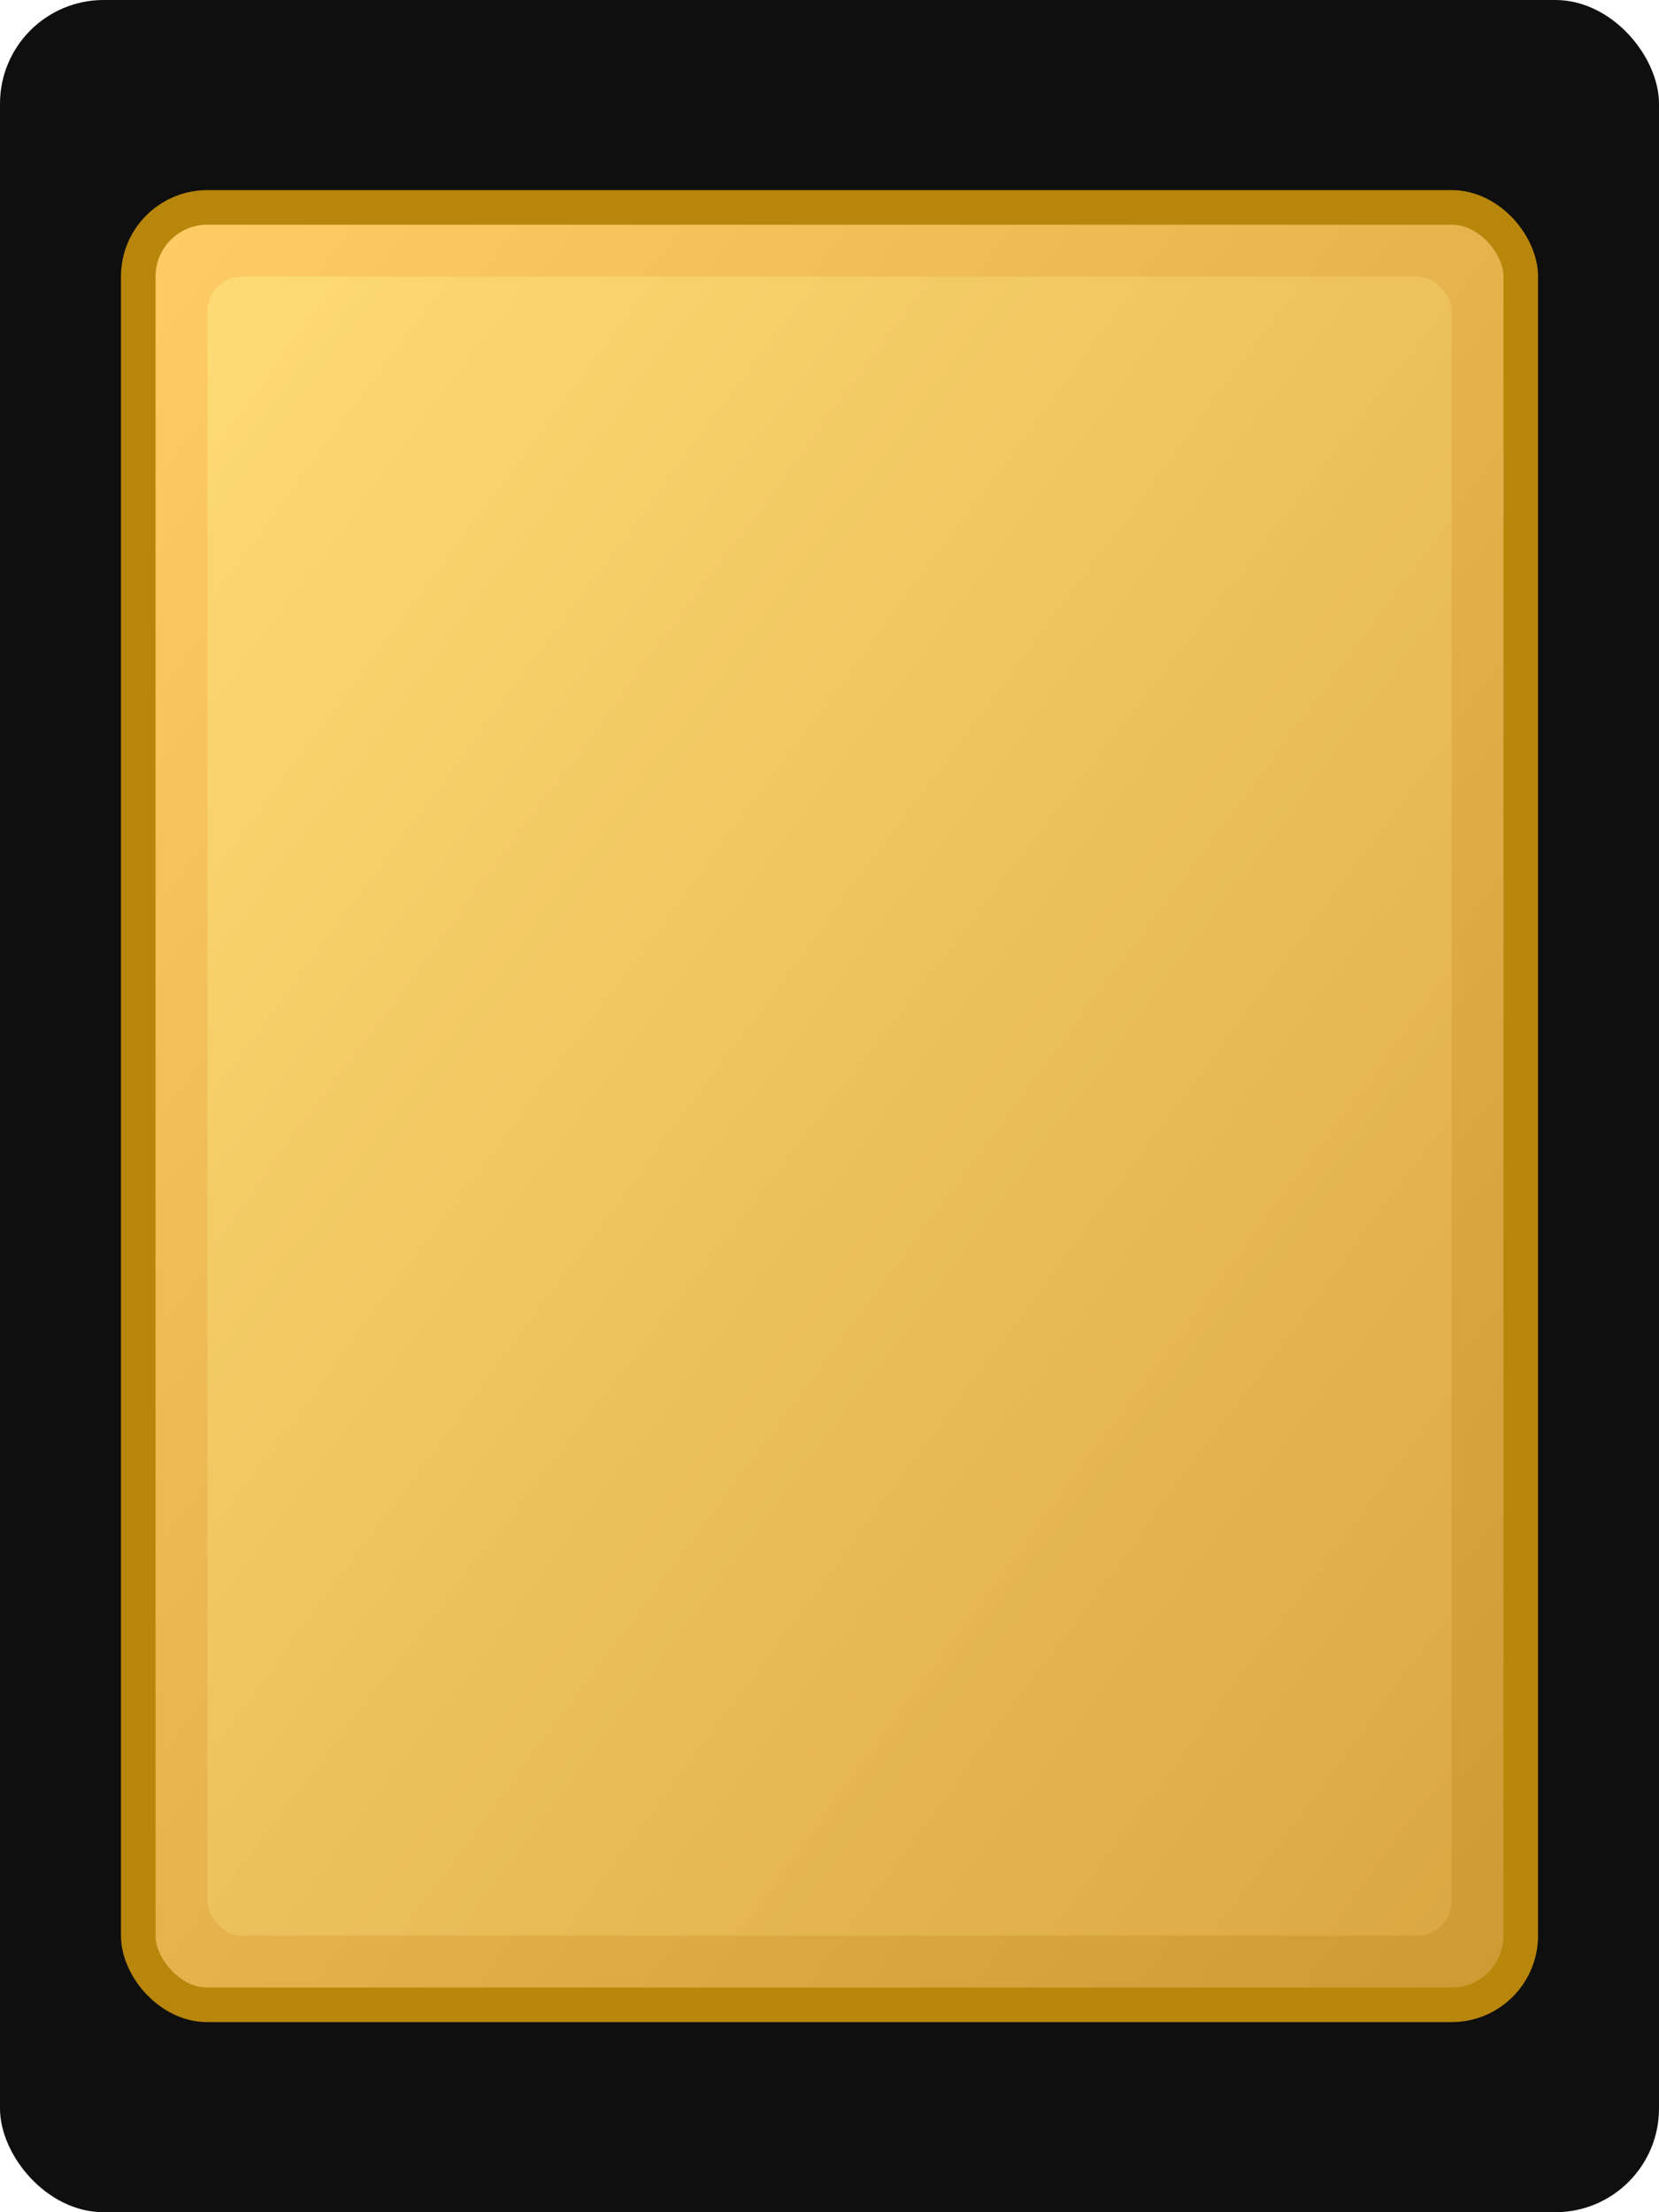 <svg width="48" height="64" viewBox="0 0 48 64" xmlns="http://www.w3.org/2000/svg">
  <!-- Blur filter for borders -->
  <defs>
    <filter id="blur" x="-20%" y="-20%" width="140%" height="140%">
      <feGaussianBlur in="SourceGraphic" stdDeviation="0.3"/>
    </filter>
    <linearGradient id="goldGradient" x1="0%" y1="0%" x2="100%" y2="100%">
      <stop offset="0%" style="stop-color:#ffcc66;stop-opacity:1" />
      <stop offset="100%" style="stop-color:#cc9933;stop-opacity:1" />
    </linearGradient>
    <linearGradient id="innerGradient" x1="0%" y1="0%" x2="100%" y2="100%">
      <stop offset="0%" style="stop-color:#ffdd77;stop-opacity:1" />
      <stop offset="100%" style="stop-color:#ddaa44;stop-opacity:1" />
    </linearGradient>
  </defs>
  
  <!-- Dark background (site background color) -->
  <rect x="0" y="0" width="48" height="64" 
        fill="#0f0f0f" 
        rx="3" ry="3"/>
  
  <!-- Outer rectangle (border with blur) -->
  <rect x="4" y="6" width="40" height="52" rx="2" ry="2" 
        fill="url(#goldGradient)" 
        stroke="#b8860b" 
        stroke-width="1"
        filter="url(#blur)"/>
  
  <!-- Inner rectangle (main content area) -->
  <rect x="6" y="8" width="36" height="48" rx="1" ry="1" 
        fill="url(#innerGradient)" 
        opacity="0.9"/>
</svg>
